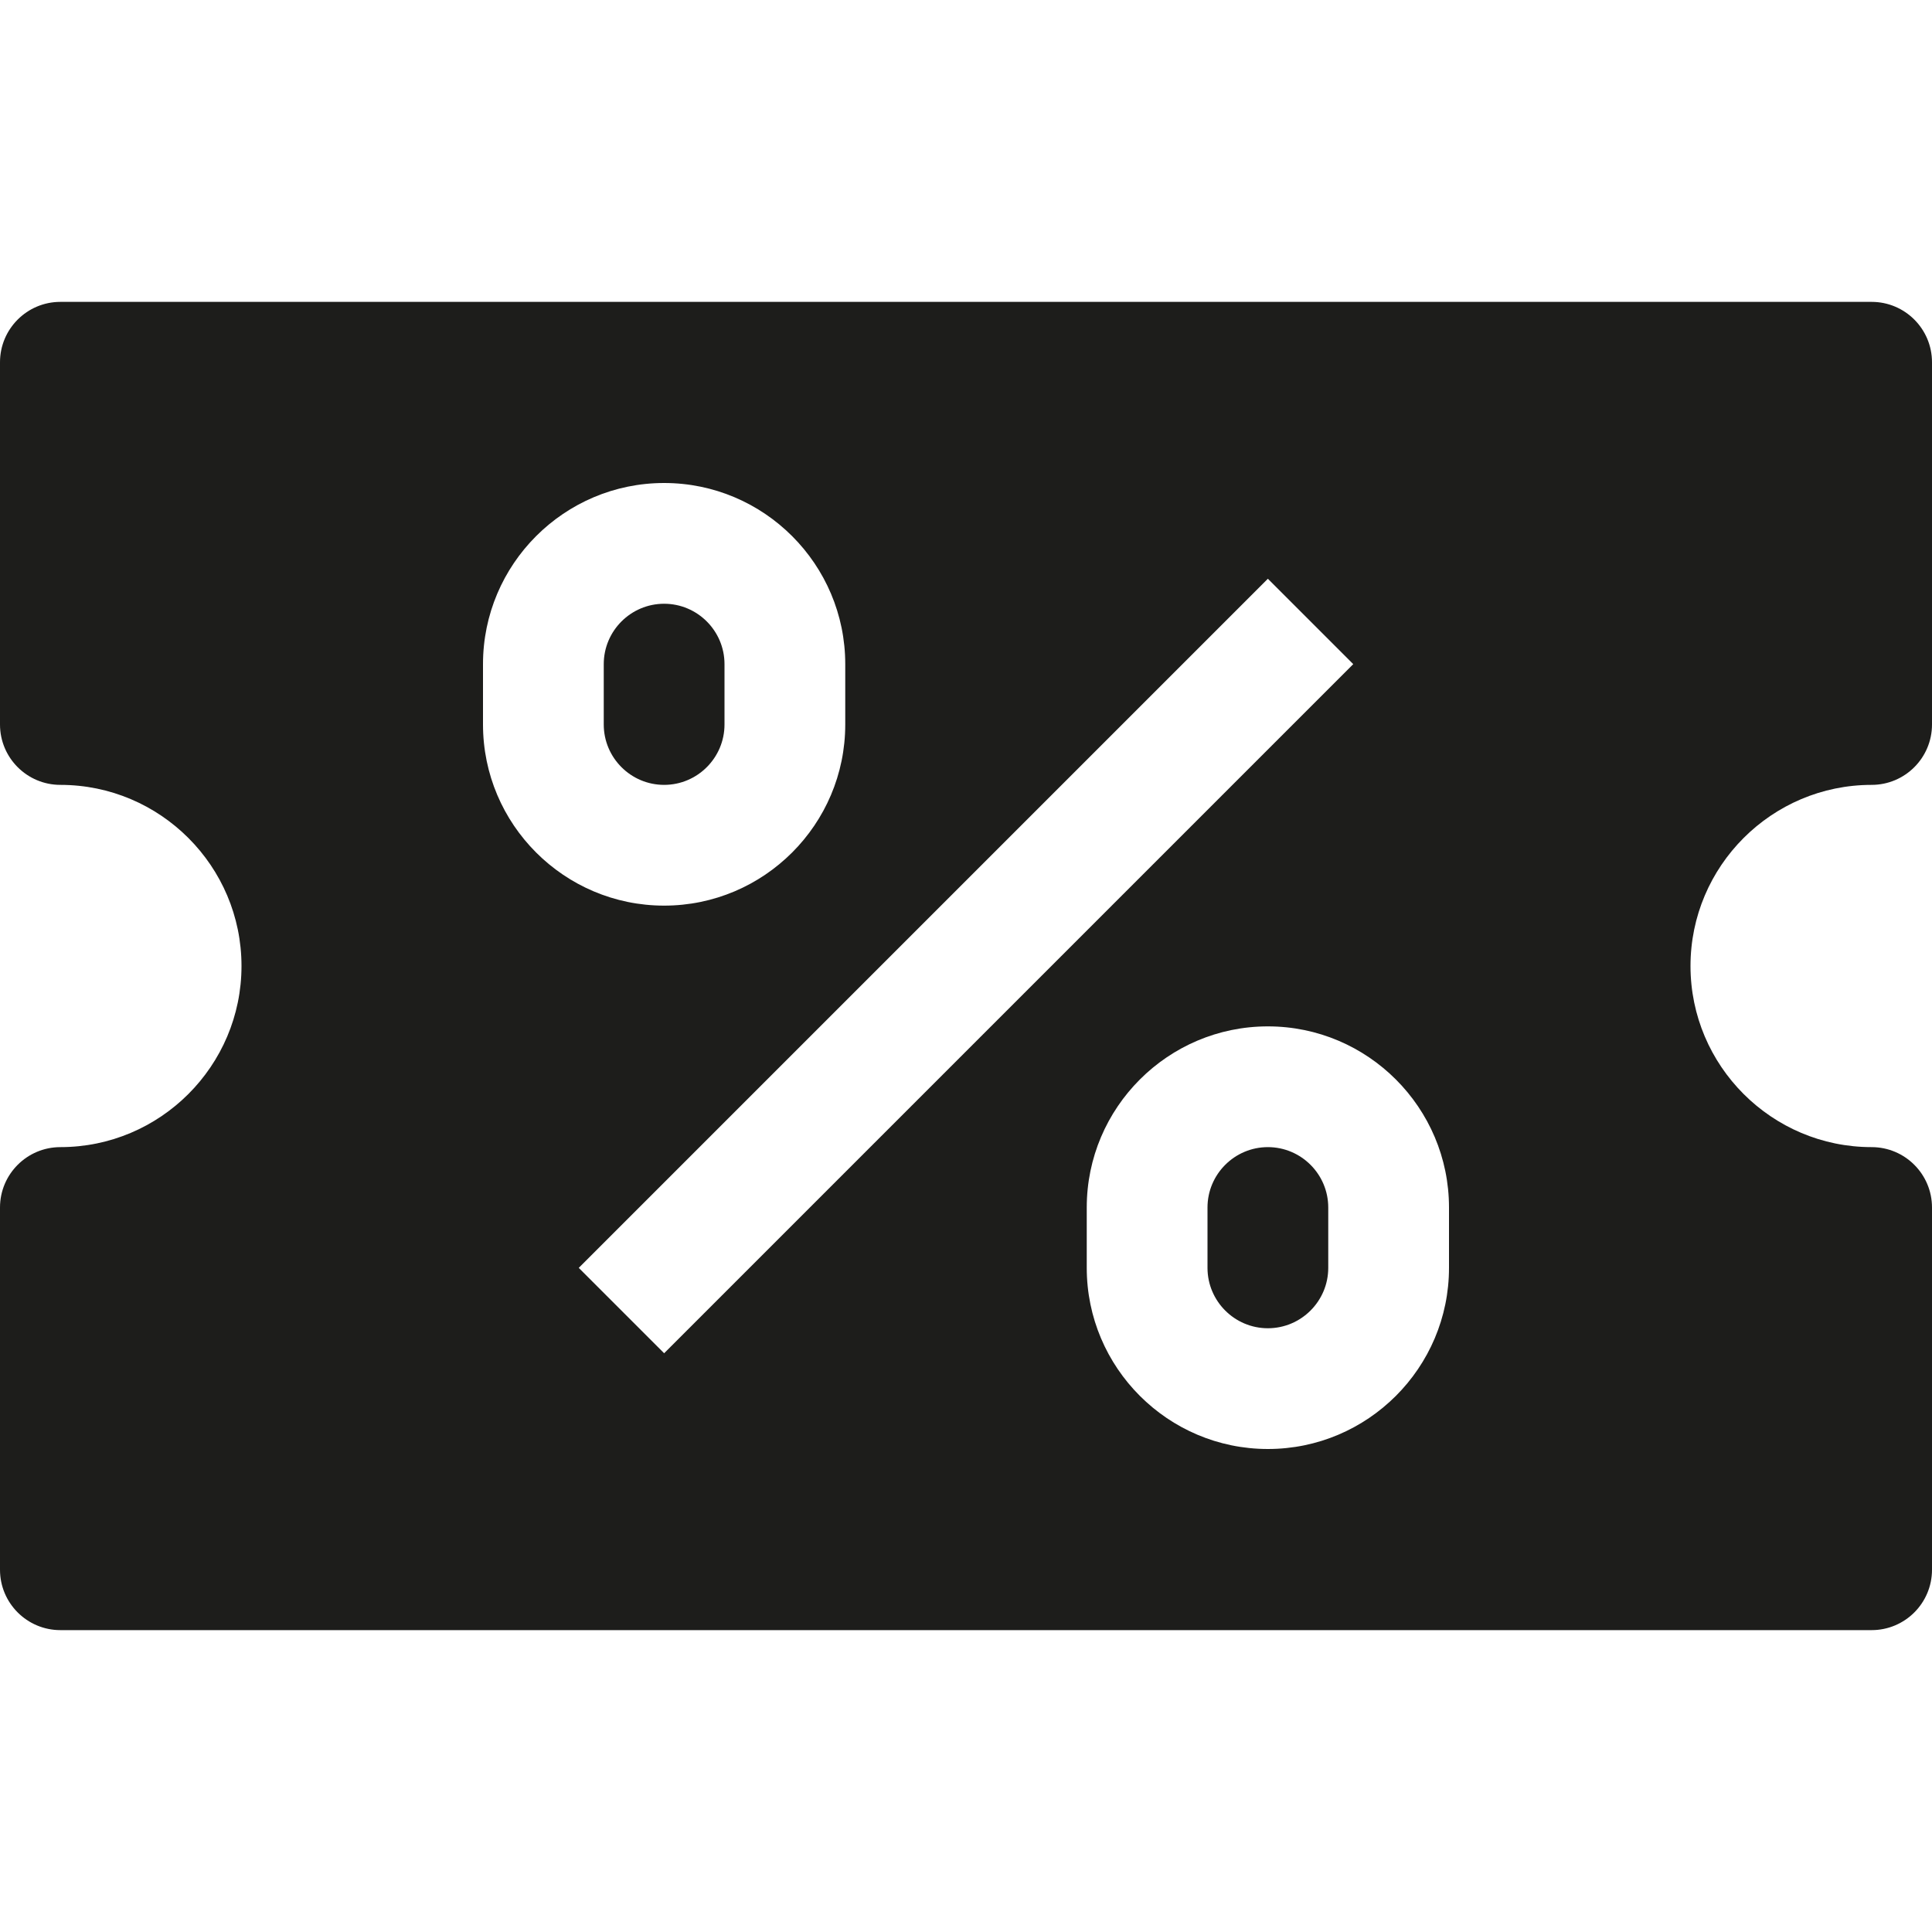 <?xml version="1.0" encoding="utf-8"?>
<!-- Generator: Adobe Illustrator 20.0.0, SVG Export Plug-In . SVG Version: 6.00 Build 0)  -->
<!DOCTYPE svg PUBLIC "-//W3C//DTD SVG 1.1//EN" "http://www.w3.org/Graphics/SVG/1.1/DTD/svg11.dtd">
<svg version="1.1" id="layer" xmlns="http://www.w3.org/2000/svg" xmlns:xlink="http://www.w3.org/1999/xlink" x="0px" y="0px"
	 width="32px" height="32px" viewBox="0 0 32 32" enable-background="new 0 0 32 32" xml:space="preserve">
<path fill="#1D1D1B" d="M21,19c-0.551,0-1,0.449-1,1v1c0,0.551,0.449,1,1,1s1-0.449,1-1v-1C22,19.449,21.551,19,21,19z"/>
<path fill="#1D1D1B" d="M12,12v-1c0-0.551-0.449-1-1-1s-1,0.449-1,1v1c0,0.551,0.449,1,1,1S12,12.551,12,12z"/>
<path fill="#1D1D1B" d="M31,5H1C0.448,5,0,5.448,0,6v6c0,0.552,0.448,1,1,1c1.654,0,3,1.346,3,3s-1.346,3-3,3c-0.552,0-1,0.448-1,1
	v6c0,0.552,0.448,1,1,1h30c0.552,0,1-0.448,1-1v-6c0-0.552-0.448-1-1-1c-1.654,0-3-1.346-3-3s1.346-3,3-3c0.552,0,1-0.448,1-1V6
	C32,5.448,31.552,5,31,5z M8,12v-1c0-1.654,1.346-3,3-3s3,1.346,3,3v1c0,1.654-1.346,3-3,3S8,13.654,8,12z M9.586,21L21,9.586
	L22.414,11L11,22.414L9.586,21z M24,21c0,1.654-1.346,3-3,3s-3-1.346-3-3v-1c0-1.654,1.346-3,3-3s3,1.346,3,3V21z"/>
</svg>
